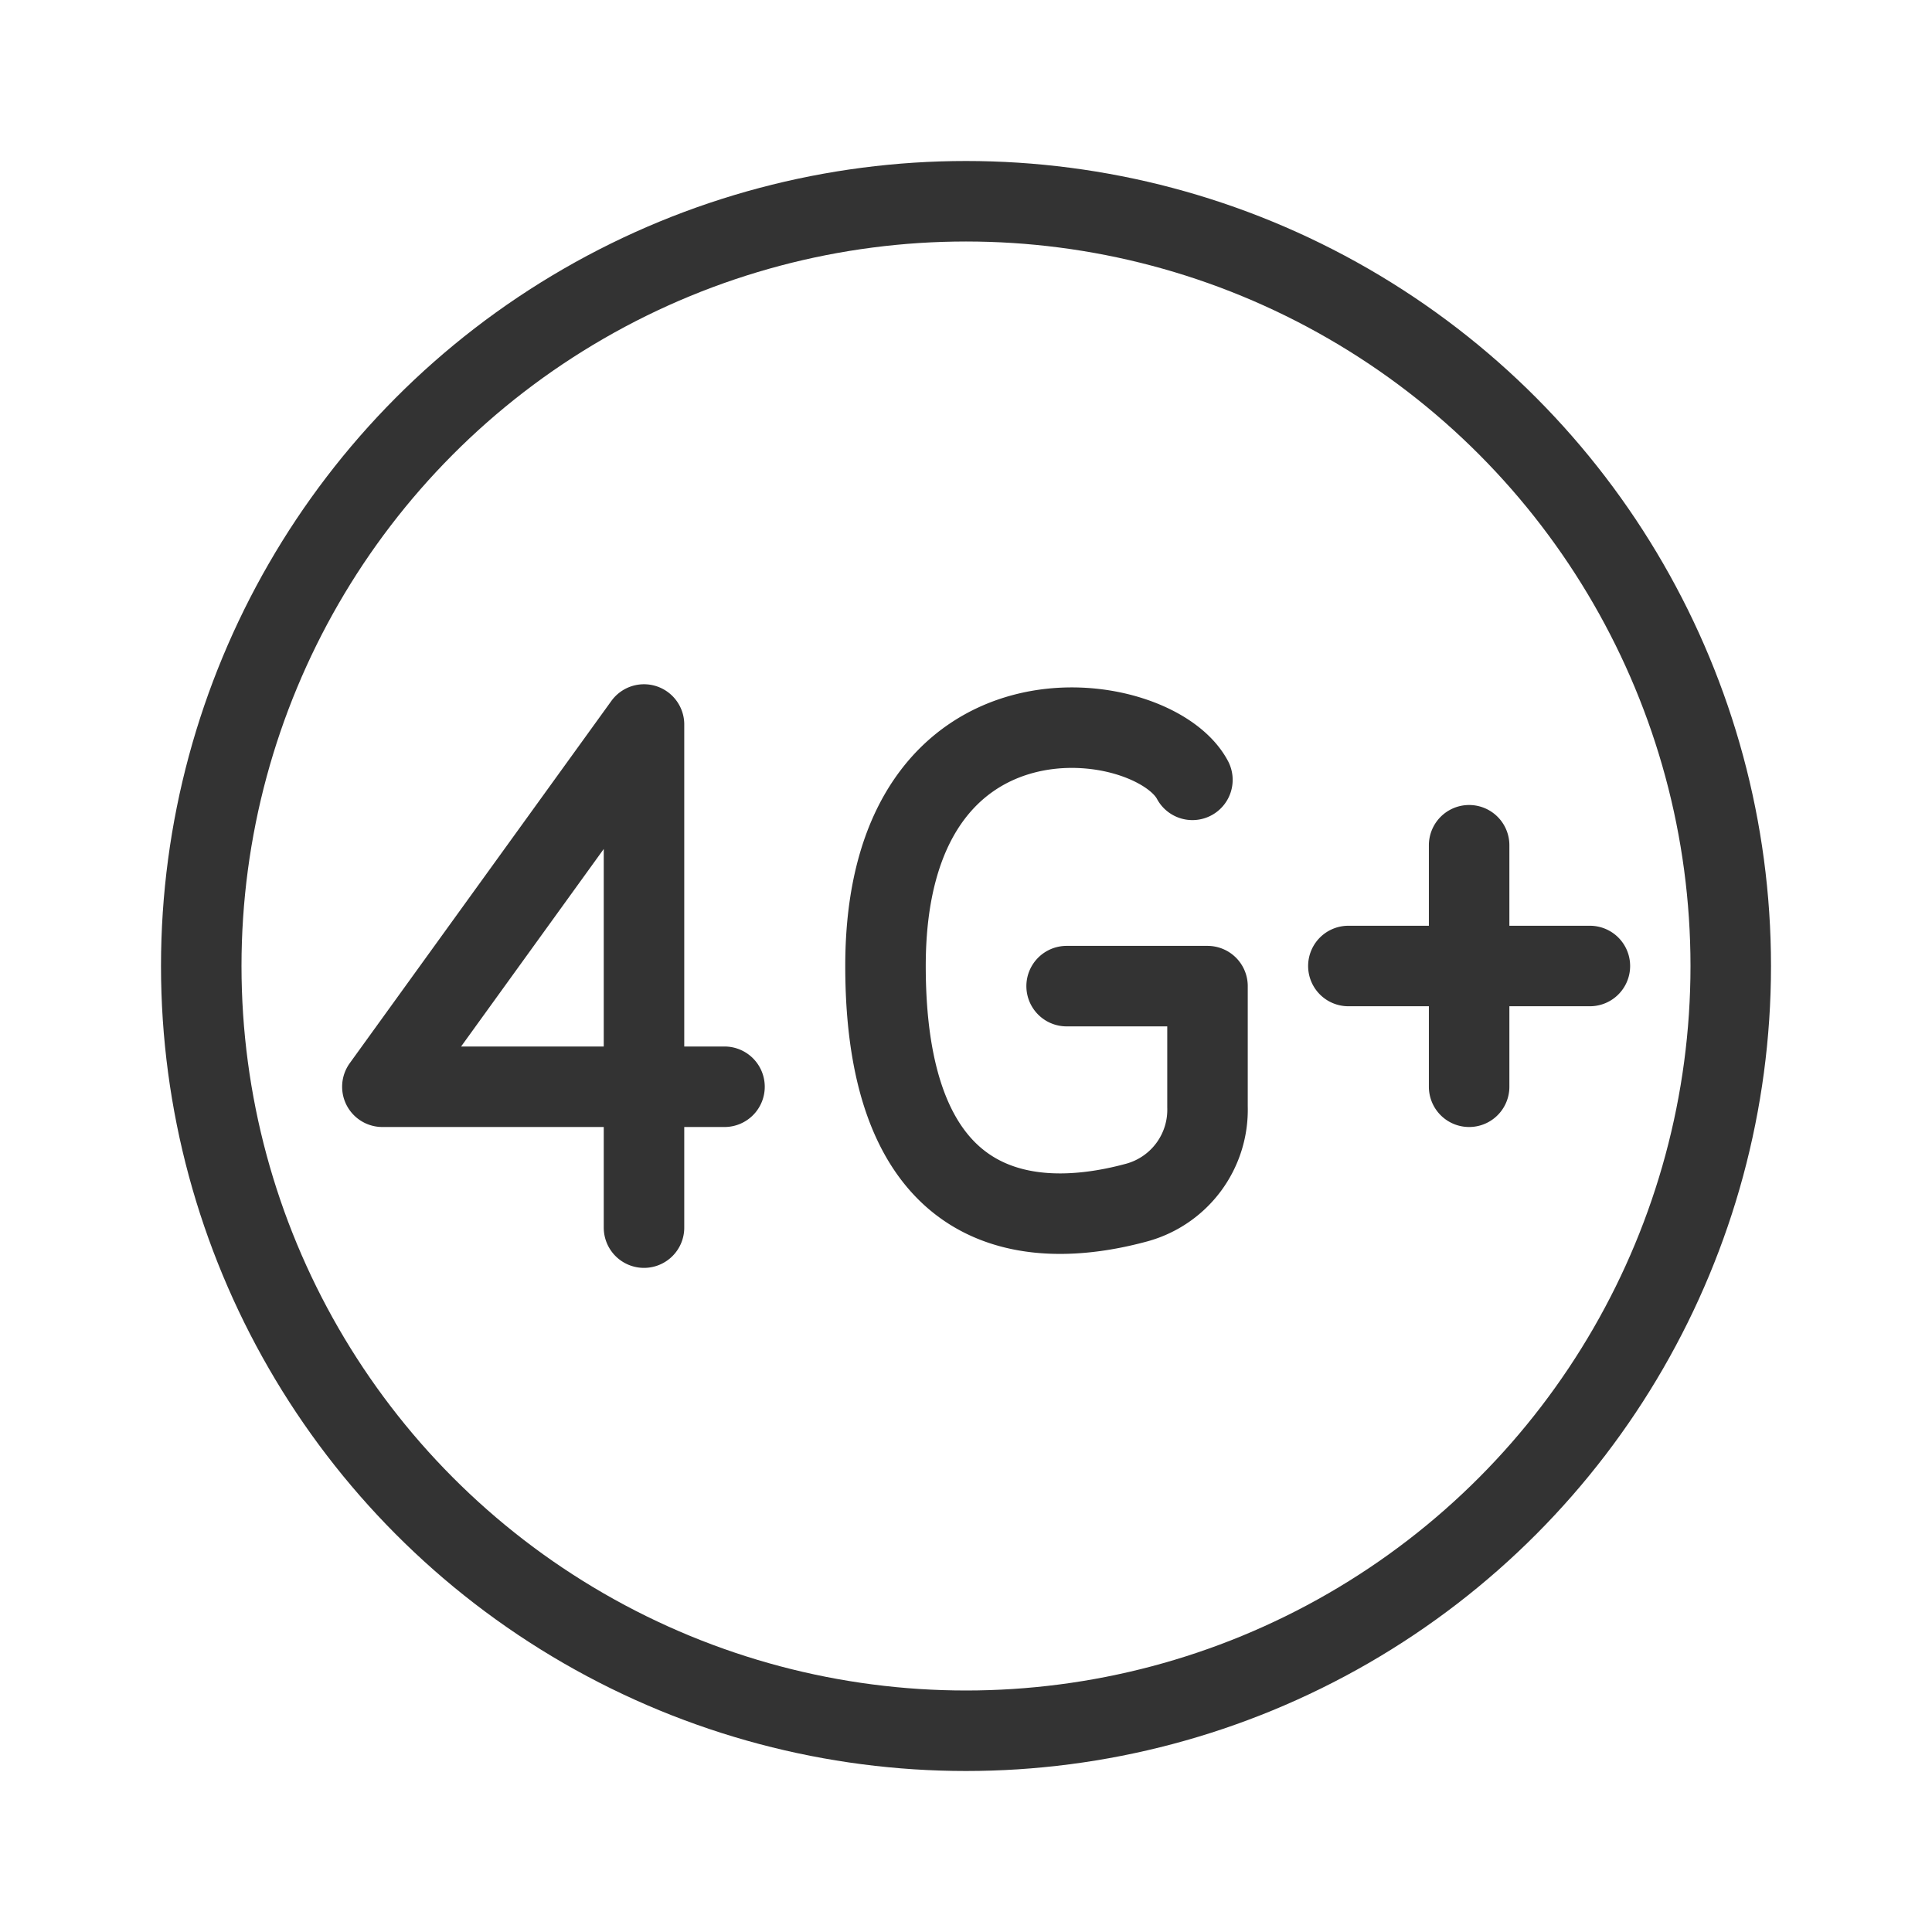 <svg xmlns="http://www.w3.org/2000/svg" viewBox="0 0 192 192" preserveAspectRatio="xMidYMid meet"><path fill="none" stroke="#333" stroke-linecap="round" stroke-linejoin="round" stroke-width="8" d="M106 98h14v12a9.56 9.56 0 01-7 9.5c-8.28 2.26-25 3.73-25-23.5 0-29.5 26.56-25.9 30.5-18.5M64 72v50m8-14H38l26-36m70 24h24m-12-12v24"/><circle cx="96" cy="96" r="76" fill="none" stroke="#333" stroke-miterlimit="10" stroke-width="8"/></svg>